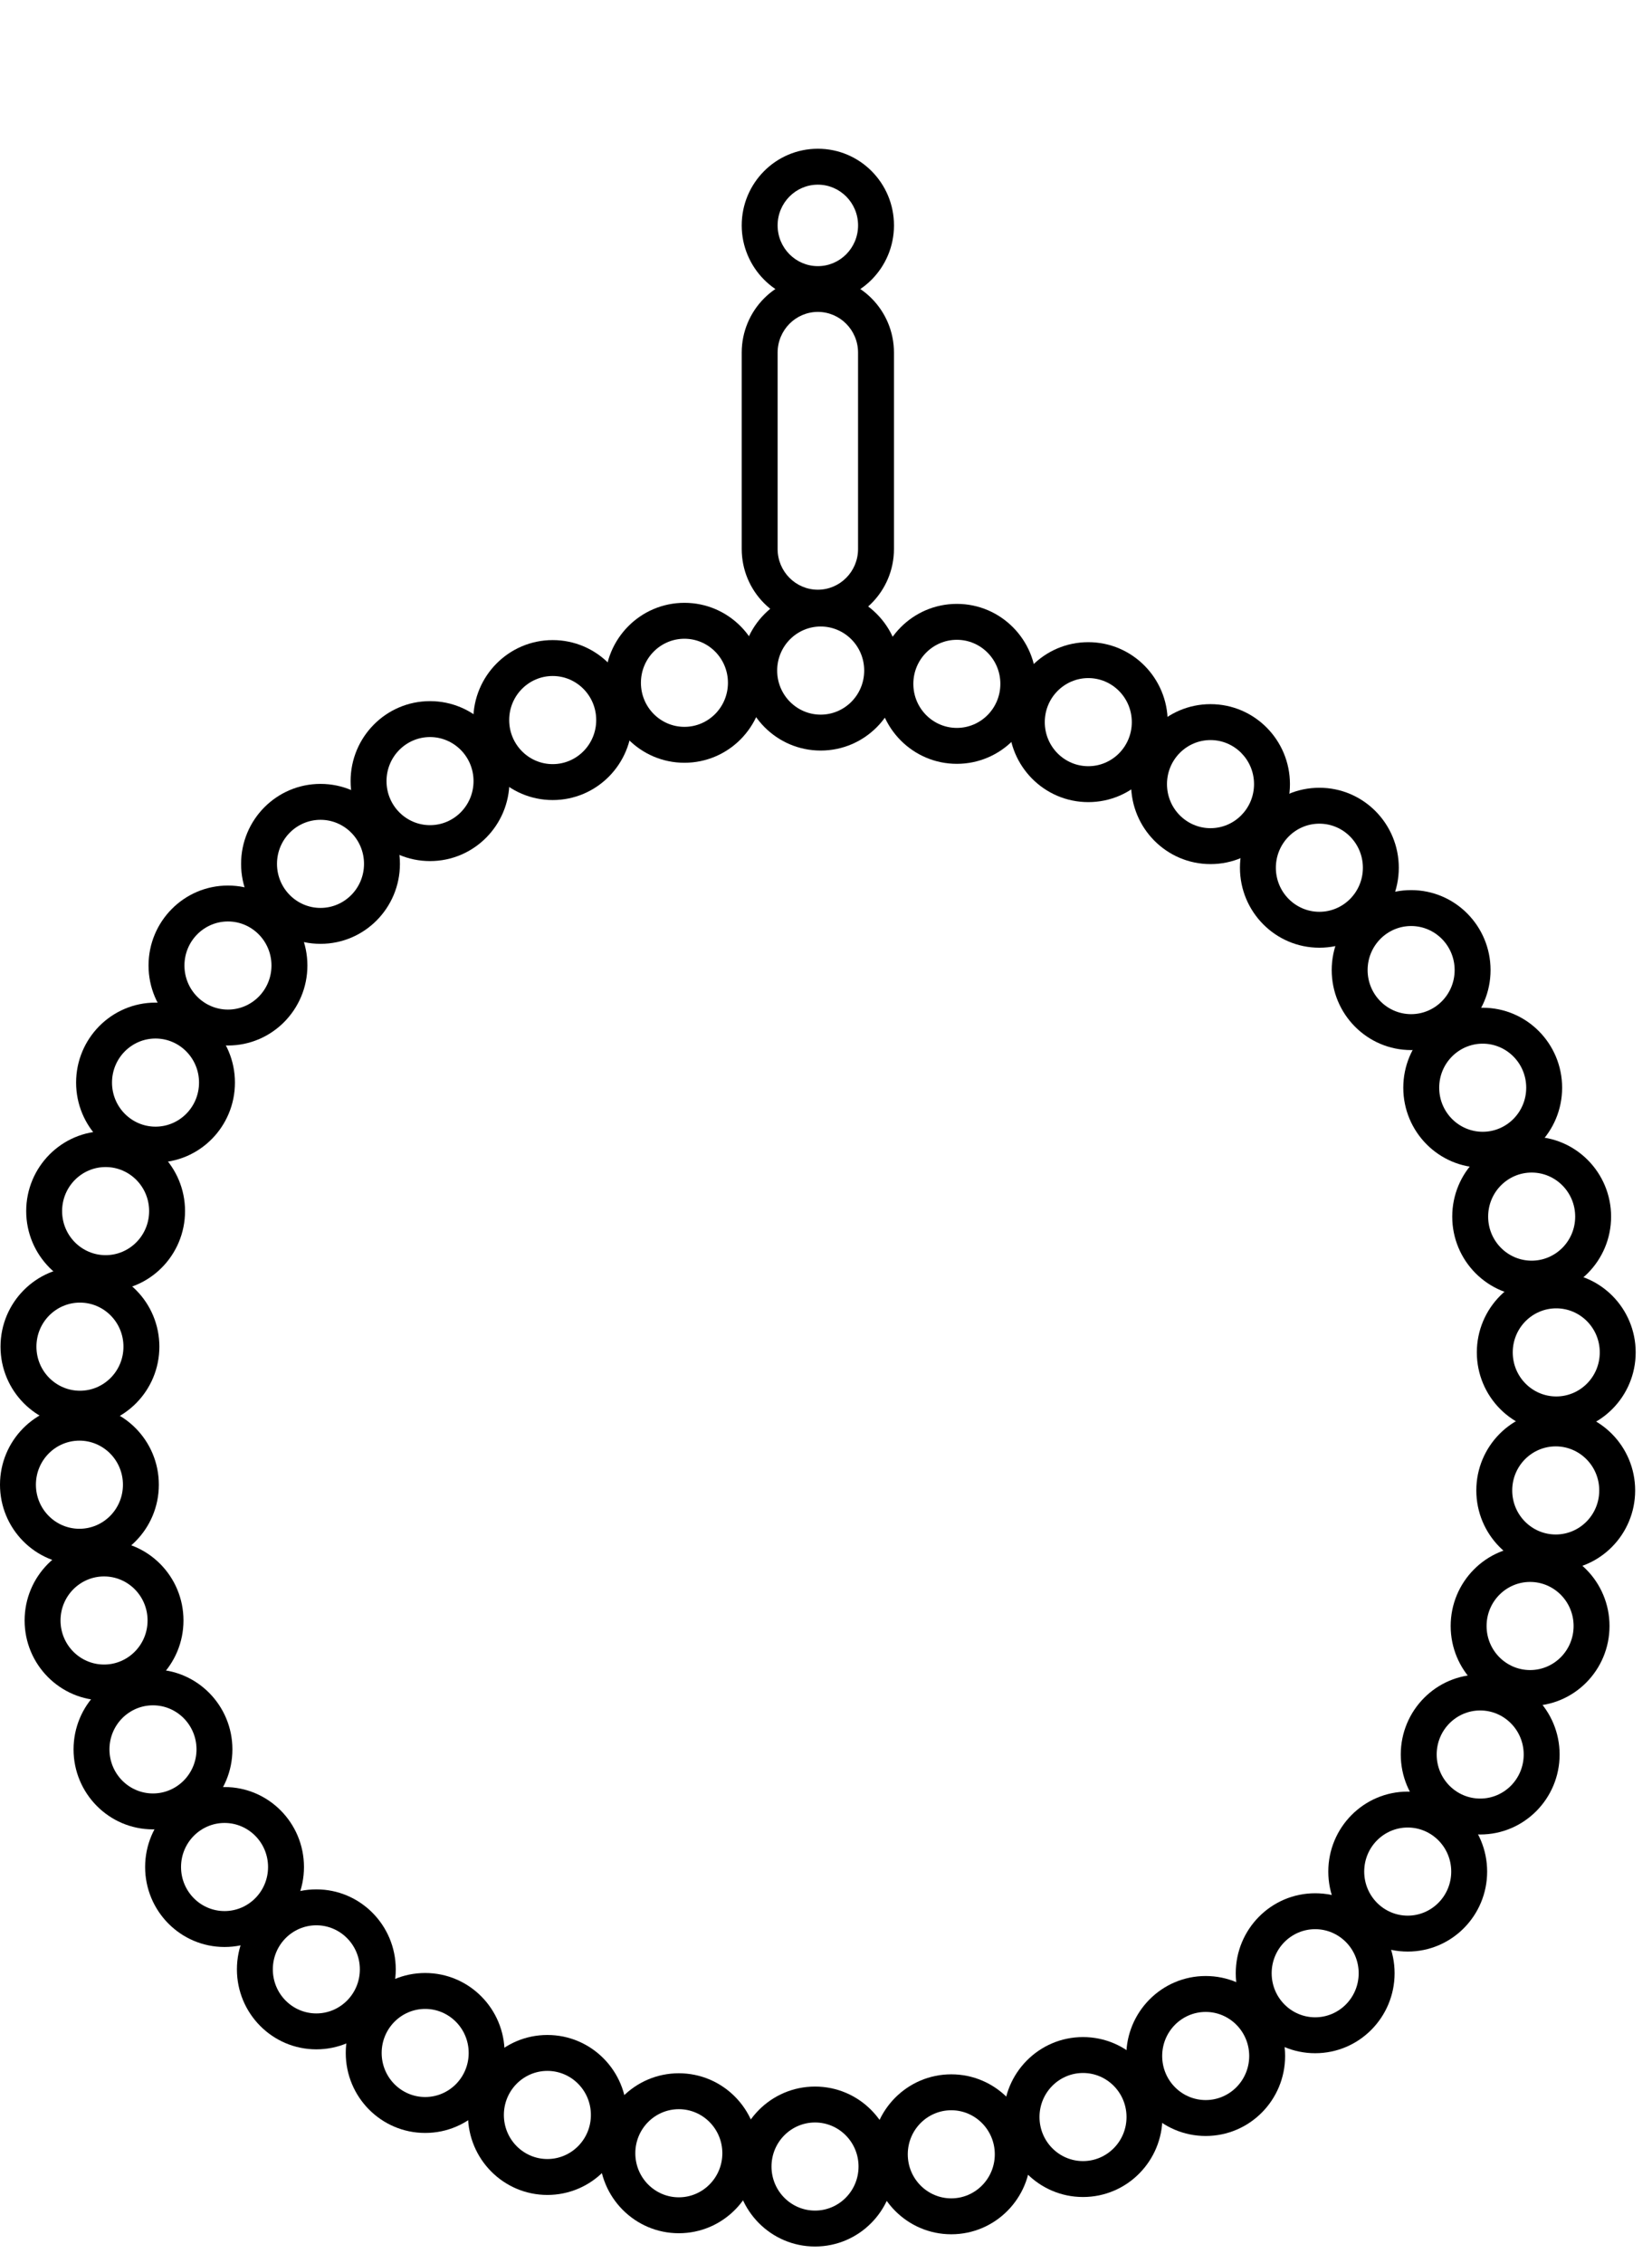 <svg width="92" height="126" viewBox="0 0 92 126" fill="none" xmlns="http://www.w3.org/2000/svg">
<path fill-rule="evenodd" clip-rule="evenodd" d="M17.617 107.2C16.287 107.2 15.194 108.29 15.194 109.654C15.194 111.017 16.287 112.107 17.617 112.107C18.947 112.107 20.04 111.017 20.04 109.654C20.04 108.29 18.947 107.2 17.617 107.2ZM13.194 109.654C13.194 107.202 15.166 105.2 17.617 105.2C20.068 105.2 22.04 107.202 22.04 109.654C22.04 112.105 20.068 114.107 17.617 114.107C15.166 114.107 13.194 112.105 13.194 109.654Z" fill="black"/>
<path fill-rule="evenodd" clip-rule="evenodd" d="M12.505 101.502C11.175 101.502 10.082 102.592 10.082 103.955C10.082 105.318 11.175 106.408 12.505 106.408C13.835 106.408 14.928 105.318 14.928 103.955C14.928 102.592 13.835 101.502 12.505 101.502ZM8.082 103.955C8.082 101.504 10.054 99.502 12.505 99.502C14.956 99.502 16.928 101.504 16.928 103.955C16.928 106.406 14.956 108.408 12.505 108.408C10.054 108.408 8.082 106.406 8.082 103.955Z" fill="black"/>
<path fill-rule="evenodd" clip-rule="evenodd" d="M8.519 94.952C7.189 94.952 6.096 96.042 6.096 97.405C6.096 98.769 7.189 99.859 8.519 99.859C9.849 99.859 10.943 98.769 10.943 97.405C10.943 96.042 9.849 94.952 8.519 94.952ZM4.096 97.405C4.096 94.954 6.068 92.952 8.519 92.952C10.97 92.952 12.943 94.954 12.943 97.405C12.943 99.857 10.97 101.859 8.519 101.859C6.068 101.859 4.096 99.857 4.096 97.405Z" fill="black"/>
<path fill-rule="evenodd" clip-rule="evenodd" d="M5.795 87.775C4.465 87.775 3.371 88.865 3.371 90.228C3.371 91.591 4.465 92.681 5.795 92.681C7.125 92.681 8.218 91.591 8.218 90.228C8.218 88.865 7.125 87.775 5.795 87.775ZM1.371 90.228C1.371 87.777 3.344 85.775 5.795 85.775C8.246 85.775 10.218 87.777 10.218 90.228C10.218 92.679 8.246 94.681 5.795 94.681C3.344 94.681 1.371 92.679 1.371 90.228Z" fill="black"/>
<path fill-rule="evenodd" clip-rule="evenodd" d="M4.423 80.215C3.093 80.215 2 81.305 2 82.668C2 84.032 3.093 85.122 4.423 85.122C5.753 85.122 6.846 84.032 6.846 82.668C6.846 81.305 5.753 80.215 4.423 80.215ZM0 82.668C0 80.217 1.972 78.215 4.423 78.215C6.874 78.215 8.846 80.217 8.846 82.668C8.846 85.12 6.874 87.122 4.423 87.122C1.972 87.122 0 85.12 0 82.668Z" fill="black"/>
<path fill-rule="evenodd" clip-rule="evenodd" d="M4.452 72.529C3.122 72.529 2.029 73.619 2.029 74.982C2.029 76.346 3.122 77.436 4.452 77.436C5.782 77.436 6.875 76.346 6.875 74.982C6.875 73.619 5.782 72.529 4.452 72.529ZM0.029 74.982C0.029 72.531 2.001 70.529 4.452 70.529C6.903 70.529 8.875 72.531 8.875 74.982C8.875 77.434 6.903 79.436 4.452 79.436C2.001 79.436 0.029 77.434 0.029 74.982Z" fill="black"/>
<path fill-rule="evenodd" clip-rule="evenodd" d="M5.882 64.981C4.552 64.981 3.459 66.071 3.459 67.434C3.459 68.797 4.552 69.887 5.882 69.887C7.212 69.887 8.305 68.797 8.305 67.434C8.305 66.071 7.212 64.981 5.882 64.981ZM1.459 67.434C1.459 64.983 3.431 62.98 5.882 62.98C8.333 62.98 10.305 64.983 10.305 67.434C10.305 69.885 8.333 71.887 5.882 71.887C3.431 71.887 1.459 69.885 1.459 67.434Z" fill="black"/>
<path fill-rule="evenodd" clip-rule="evenodd" d="M8.661 57.825C7.331 57.825 6.238 58.915 6.238 60.278C6.238 61.642 7.331 62.732 8.661 62.732C9.991 62.732 11.084 61.642 11.084 60.278C11.084 58.915 9.991 57.825 8.661 57.825ZM4.238 60.278C4.238 57.827 6.21 55.825 8.661 55.825C11.112 55.825 13.084 57.827 13.084 60.278C13.084 62.73 11.112 64.732 8.661 64.732C6.21 64.732 4.238 62.73 4.238 60.278Z" fill="black"/>
<path fill-rule="evenodd" clip-rule="evenodd" d="M12.695 51.307C11.365 51.307 10.272 52.397 10.272 53.76C10.272 55.123 11.365 56.213 12.695 56.213C14.025 56.213 15.118 55.123 15.118 53.76C15.118 52.397 14.025 51.307 12.695 51.307ZM8.272 53.76C8.272 51.309 10.244 49.307 12.695 49.307C15.146 49.307 17.119 51.309 17.119 53.76C17.119 56.211 15.146 58.213 12.695 58.213C10.244 58.213 8.272 56.211 8.272 53.76Z" fill="black"/>
<path fill-rule="evenodd" clip-rule="evenodd" d="M17.849 45.647C16.519 45.647 15.426 46.737 15.426 48.1C15.426 49.463 16.519 50.553 17.849 50.553C19.179 50.553 20.272 49.463 20.272 48.1C20.272 46.737 19.179 45.647 17.849 45.647ZM13.426 48.1C13.426 45.648 15.398 43.647 17.849 43.647C20.3 43.647 22.272 45.648 22.272 48.1C22.272 50.551 20.3 52.553 17.849 52.553C15.398 52.553 13.426 50.551 13.426 48.1Z" fill="black"/>
<path fill-rule="evenodd" clip-rule="evenodd" d="M23.948 41.039C22.618 41.039 21.525 42.129 21.525 43.492C21.525 44.855 22.618 45.945 23.948 45.945C25.278 45.945 26.371 44.855 26.371 43.492C26.371 42.129 25.278 41.039 23.948 41.039ZM19.525 43.492C19.525 41.041 21.497 39.039 23.948 39.039C26.399 39.039 28.371 41.041 28.371 43.492C28.371 45.943 26.399 47.945 23.948 47.945C21.497 47.945 19.525 45.943 19.525 43.492Z" fill="black"/>
<path fill-rule="evenodd" clip-rule="evenodd" d="M30.78 37.64C29.45 37.64 28.357 38.73 28.357 40.093C28.357 41.457 29.45 42.547 30.78 42.547C32.11 42.547 33.203 41.457 33.203 40.093C33.203 38.73 32.11 37.64 30.78 37.64ZM26.357 40.093C26.357 37.642 28.329 35.64 30.78 35.64C33.231 35.64 35.203 37.642 35.203 40.093C35.203 42.545 33.231 44.547 30.78 44.547C28.329 44.547 26.357 42.545 26.357 40.093Z" fill="black"/>
<path fill-rule="evenodd" clip-rule="evenodd" d="M38.116 35.565C36.786 35.565 35.693 36.655 35.693 38.018C35.693 39.381 36.786 40.471 38.116 40.471C39.446 40.471 40.539 39.381 40.539 38.018C40.539 36.655 39.446 35.565 38.116 35.565ZM33.693 38.018C33.693 35.567 35.665 33.565 38.116 33.565C40.567 33.565 42.539 35.567 42.539 38.018C42.539 40.469 40.567 42.471 38.116 42.471C35.665 42.471 33.693 40.469 33.693 38.018Z" fill="black"/>
<path fill-rule="evenodd" clip-rule="evenodd" d="M45.704 34.884C44.374 34.884 43.281 35.974 43.281 37.337C43.281 38.701 44.374 39.791 45.704 39.791C47.034 39.791 48.127 38.701 48.127 37.337C48.127 35.974 47.034 34.884 45.704 34.884ZM41.281 37.337C41.281 34.886 43.253 32.884 45.704 32.884C48.155 32.884 50.127 34.886 50.127 37.337C50.127 39.789 48.155 41.791 45.704 41.791C43.253 41.791 41.281 39.789 41.281 37.337Z" fill="black"/>
<path fill-rule="evenodd" clip-rule="evenodd" d="M53.287 35.624C51.957 35.624 50.864 36.714 50.864 38.077C50.864 39.44 51.957 40.53 53.287 40.53C54.617 40.53 55.71 39.44 55.71 38.077C55.71 36.714 54.617 35.624 53.287 35.624ZM48.864 38.077C48.864 35.626 50.836 33.624 53.287 33.624C55.738 33.624 57.71 35.626 57.71 38.077C57.71 40.528 55.738 42.53 53.287 42.53C50.836 42.53 48.864 40.528 48.864 38.077Z" fill="black"/>
<path fill-rule="evenodd" clip-rule="evenodd" d="M60.607 37.756C59.277 37.756 58.184 38.846 58.184 40.209C58.184 41.572 59.277 42.662 60.607 42.662C61.937 42.662 63.03 41.572 63.03 40.209C63.03 38.846 61.937 37.756 60.607 37.756ZM56.184 40.209C56.184 37.758 58.156 35.756 60.607 35.756C63.058 35.756 65.03 37.758 65.03 40.209C65.03 42.66 63.058 44.662 60.607 44.662C58.156 44.662 56.184 42.66 56.184 40.209Z" fill="black"/>
<path fill-rule="evenodd" clip-rule="evenodd" d="M67.413 41.207C66.083 41.207 64.99 42.297 64.99 43.66C64.99 45.023 66.083 46.113 67.413 46.113C68.743 46.113 69.837 45.023 69.837 43.66C69.837 42.297 68.743 41.207 67.413 41.207ZM62.99 43.66C62.99 41.209 64.962 39.207 67.413 39.207C69.864 39.207 71.837 41.209 71.837 43.66C71.837 46.111 69.864 48.113 67.413 48.113C64.962 48.113 62.99 46.111 62.99 43.66Z" fill="black"/>
<path fill-rule="evenodd" clip-rule="evenodd" d="M73.476 45.862C72.146 45.862 71.053 46.953 71.053 48.316C71.053 49.679 72.146 50.769 73.476 50.769C74.806 50.769 75.899 49.679 75.899 48.316C75.899 46.953 74.806 45.862 73.476 45.862ZM69.053 48.316C69.053 45.864 71.025 43.862 73.476 43.862C75.927 43.862 77.899 45.864 77.899 48.316C77.899 50.767 75.927 52.769 73.476 52.769C71.025 52.769 69.053 50.767 69.053 48.316Z" fill="black"/>
<path fill-rule="evenodd" clip-rule="evenodd" d="M78.586 51.561C77.256 51.561 76.163 52.651 76.163 54.014C76.163 55.377 77.256 56.468 78.586 56.468C79.916 56.468 81.009 55.377 81.009 54.014C81.009 52.651 79.916 51.561 78.586 51.561ZM74.163 54.014C74.163 51.563 76.135 49.561 78.586 49.561C81.037 49.561 83.009 51.563 83.009 54.014C83.009 56.465 81.037 58.468 78.586 58.468C76.135 58.468 74.163 56.465 74.163 54.014Z" fill="black"/>
<path fill-rule="evenodd" clip-rule="evenodd" d="M82.572 58.111C81.242 58.111 80.149 59.201 80.149 60.564C80.149 61.927 81.242 63.017 82.572 63.017C83.902 63.017 84.995 61.927 84.995 60.564C84.995 59.201 83.902 58.111 82.572 58.111ZM78.149 60.564C78.149 58.113 80.121 56.111 82.572 56.111C85.023 56.111 86.995 58.113 86.995 60.564C86.995 63.015 85.023 65.017 82.572 65.017C80.121 65.017 78.149 63.015 78.149 60.564Z" fill="black"/>
<path fill-rule="evenodd" clip-rule="evenodd" d="M85.298 65.288C83.968 65.288 82.875 66.378 82.875 67.741C82.875 69.104 83.968 70.194 85.298 70.194C86.628 70.194 87.722 69.104 87.722 67.741C87.722 66.378 86.628 65.288 85.298 65.288ZM80.875 67.741C80.875 65.29 82.847 63.288 85.298 63.288C87.749 63.288 89.722 65.29 89.722 67.741C89.722 70.192 87.749 72.194 85.298 72.194C82.847 72.194 80.875 70.192 80.875 67.741Z" fill="black"/>
<path fill-rule="evenodd" clip-rule="evenodd" d="M86.668 72.848C85.338 72.848 84.245 73.938 84.245 75.301C84.245 76.664 85.338 77.754 86.668 77.754C87.998 77.754 89.091 76.664 89.091 75.301C89.091 73.938 87.998 72.848 86.668 72.848ZM82.245 75.301C82.245 72.85 84.217 70.848 86.668 70.848C89.119 70.848 91.091 72.85 91.091 75.301C91.091 77.752 89.119 79.754 86.668 79.754C84.217 79.754 82.245 77.752 82.245 75.301Z" fill="black"/>
<path fill-rule="evenodd" clip-rule="evenodd" d="M86.639 80.534C85.309 80.534 84.216 81.624 84.216 82.987C84.216 84.35 85.309 85.44 86.639 85.44C87.969 85.44 89.062 84.35 89.062 82.987C89.062 81.624 87.969 80.534 86.639 80.534ZM82.216 82.987C82.216 80.536 84.188 78.534 86.639 78.534C89.09 78.534 91.062 80.536 91.062 82.987C91.062 85.438 89.09 87.44 86.639 87.44C84.188 87.44 82.216 85.438 82.216 82.987Z" fill="black"/>
<path fill-rule="evenodd" clip-rule="evenodd" d="M85.211 88.082C83.881 88.082 82.788 89.172 82.788 90.536C82.788 91.899 83.881 92.989 85.211 92.989C86.541 92.989 87.634 91.899 87.634 90.536C87.634 89.172 86.541 88.082 85.211 88.082ZM80.788 90.536C80.788 88.084 82.76 86.082 85.211 86.082C87.662 86.082 89.634 88.084 89.634 90.536C89.634 92.987 87.662 94.989 85.211 94.989C82.76 94.989 80.788 92.987 80.788 90.536Z" fill="black"/>
<path fill-rule="evenodd" clip-rule="evenodd" d="M82.432 95.238C81.102 95.238 80.009 96.328 80.009 97.691C80.009 99.054 81.102 100.144 82.432 100.144C83.762 100.144 84.855 99.054 84.855 97.691C84.855 96.328 83.762 95.238 82.432 95.238ZM78.009 97.691C78.009 95.24 79.981 93.238 82.432 93.238C84.883 93.238 86.855 95.24 86.855 97.691C86.855 100.142 84.883 102.144 82.432 102.144C79.981 102.144 78.009 100.142 78.009 97.691Z" fill="black"/>
<path fill-rule="evenodd" clip-rule="evenodd" d="M78.396 101.756C77.066 101.756 75.973 102.846 75.973 104.209C75.973 105.572 77.066 106.663 78.396 106.663C79.726 106.663 80.819 105.572 80.819 104.209C80.819 102.846 79.726 101.756 78.396 101.756ZM73.973 104.209C73.973 101.758 75.945 99.756 78.396 99.756C80.847 99.756 82.819 101.758 82.819 104.209C82.819 106.661 80.847 108.663 78.396 108.663C75.945 108.663 73.973 106.661 73.973 104.209Z" fill="black"/>
<path fill-rule="evenodd" clip-rule="evenodd" d="M73.242 107.416C71.912 107.416 70.819 108.506 70.819 109.87C70.819 111.233 71.912 112.323 73.242 112.323C74.572 112.323 75.665 111.233 75.665 109.87C75.665 108.506 74.572 107.416 73.242 107.416ZM68.819 109.87C68.819 107.418 70.791 105.416 73.242 105.416C75.693 105.416 77.665 107.418 77.665 109.87C77.665 112.321 75.693 114.323 73.242 114.323C70.791 114.323 68.819 112.321 68.819 109.87Z" fill="black"/>
<path fill-rule="evenodd" clip-rule="evenodd" d="M67.145 112.024C65.815 112.024 64.722 113.114 64.722 114.477C64.722 115.841 65.815 116.931 67.145 116.931C68.475 116.931 69.568 115.841 69.568 114.477C69.568 113.114 68.475 112.024 67.145 112.024ZM62.722 114.477C62.722 112.026 64.694 110.024 67.145 110.024C69.596 110.024 71.568 112.026 71.568 114.477C71.568 116.929 69.596 118.931 67.145 118.931C64.694 118.931 62.722 116.929 62.722 114.477Z" fill="black"/>
<path fill-rule="evenodd" clip-rule="evenodd" d="M60.313 115.423C58.983 115.423 57.89 116.513 57.89 117.876C57.89 119.239 58.983 120.329 60.313 120.329C61.643 120.329 62.736 119.239 62.736 117.876C62.736 116.513 61.643 115.423 60.313 115.423ZM55.89 117.876C55.89 115.425 57.862 113.423 60.313 113.423C62.764 113.423 64.736 115.425 64.736 117.876C64.736 120.327 62.764 122.329 60.313 122.329C57.862 122.329 55.89 120.327 55.89 117.876Z" fill="black"/>
<path fill-rule="evenodd" clip-rule="evenodd" d="M52.977 117.498C51.647 117.498 50.554 118.588 50.554 119.951C50.554 121.314 51.647 122.404 52.977 122.404C54.307 122.404 55.4 121.314 55.4 119.951C55.4 118.588 54.307 117.498 52.977 117.498ZM48.554 119.951C48.554 117.5 50.526 115.498 52.977 115.498C55.428 115.498 57.4 117.5 57.4 119.951C57.4 122.402 55.428 124.404 52.977 124.404C50.526 124.404 48.554 122.402 48.554 119.951Z" fill="black"/>
<path fill-rule="evenodd" clip-rule="evenodd" d="M45.389 118.179C44.059 118.179 42.965 119.269 42.965 120.632C42.965 121.995 44.059 123.085 45.389 123.085C46.719 123.085 47.812 121.995 47.812 120.632C47.812 119.269 46.719 118.179 45.389 118.179ZM40.965 120.632C40.965 118.181 42.938 116.179 45.389 116.179C47.84 116.179 49.812 118.181 49.812 120.632C49.812 123.083 47.84 125.085 45.389 125.085C42.938 125.085 40.965 123.083 40.965 120.632Z" fill="black"/>
<path fill-rule="evenodd" clip-rule="evenodd" d="M37.804 117.439C36.474 117.439 35.381 118.529 35.381 119.892C35.381 121.256 36.474 122.346 37.804 122.346C39.134 122.346 40.227 121.256 40.227 119.892C40.227 118.529 39.134 117.439 37.804 117.439ZM33.381 119.892C33.381 117.441 35.353 115.439 37.804 115.439C40.255 115.439 42.227 117.441 42.227 119.892C42.227 122.344 40.255 124.346 37.804 124.346C35.353 124.346 33.381 122.344 33.381 119.892Z" fill="black"/>
<path fill-rule="evenodd" clip-rule="evenodd" d="M30.484 115.307C29.154 115.307 28.061 116.397 28.061 117.761C28.061 119.124 29.154 120.214 30.484 120.214C31.814 120.214 32.907 119.124 32.907 117.761C32.907 116.397 31.814 115.307 30.484 115.307ZM26.061 117.761C26.061 115.309 28.033 113.307 30.484 113.307C32.935 113.307 34.907 115.309 34.907 117.761C34.907 120.212 32.935 122.214 30.484 122.214C28.033 122.214 26.061 120.212 26.061 117.761Z" fill="black"/>
<path fill-rule="evenodd" clip-rule="evenodd" d="M23.678 111.856C22.348 111.856 21.255 112.946 21.255 114.309C21.255 115.672 22.348 116.762 23.678 116.762C25.008 116.762 26.101 115.672 26.101 114.309C26.101 112.946 25.008 111.856 23.678 111.856ZM19.255 114.309C19.255 111.858 21.227 109.856 23.678 109.856C26.129 109.856 28.101 111.858 28.101 114.309C28.101 116.76 26.129 118.762 23.678 118.762C21.227 118.762 19.255 116.76 19.255 114.309Z" fill="black"/>
<path fill-rule="evenodd" clip-rule="evenodd" d="M45.546 17.367C44.318 17.367 43.306 18.375 43.306 19.636V30.567C43.306 31.828 44.318 32.835 45.546 32.835C46.774 32.835 47.785 31.828 47.785 30.567V19.636C47.785 18.375 46.774 17.367 45.546 17.367ZM41.306 19.636C41.306 17.287 43.196 15.367 45.546 15.367C47.895 15.367 49.785 17.287 49.785 19.636V30.567C49.785 32.915 47.895 34.835 45.546 34.835C43.196 34.835 41.306 32.915 41.306 30.567V19.636Z" fill="black"/>
<path fill-rule="evenodd" clip-rule="evenodd" d="M45.547 10.282C44.318 10.282 43.306 11.289 43.306 12.55C43.306 13.811 44.318 14.819 45.547 14.819C46.775 14.819 47.786 13.811 47.786 12.55C47.786 11.289 46.775 10.282 45.547 10.282ZM41.306 12.55C41.306 10.201 43.197 8.282 45.547 8.282C47.896 8.282 49.786 10.201 49.786 12.55C49.786 14.899 47.896 16.819 45.547 16.819C43.197 16.819 41.306 14.899 41.306 12.55Z" fill="black"/>
</svg>

